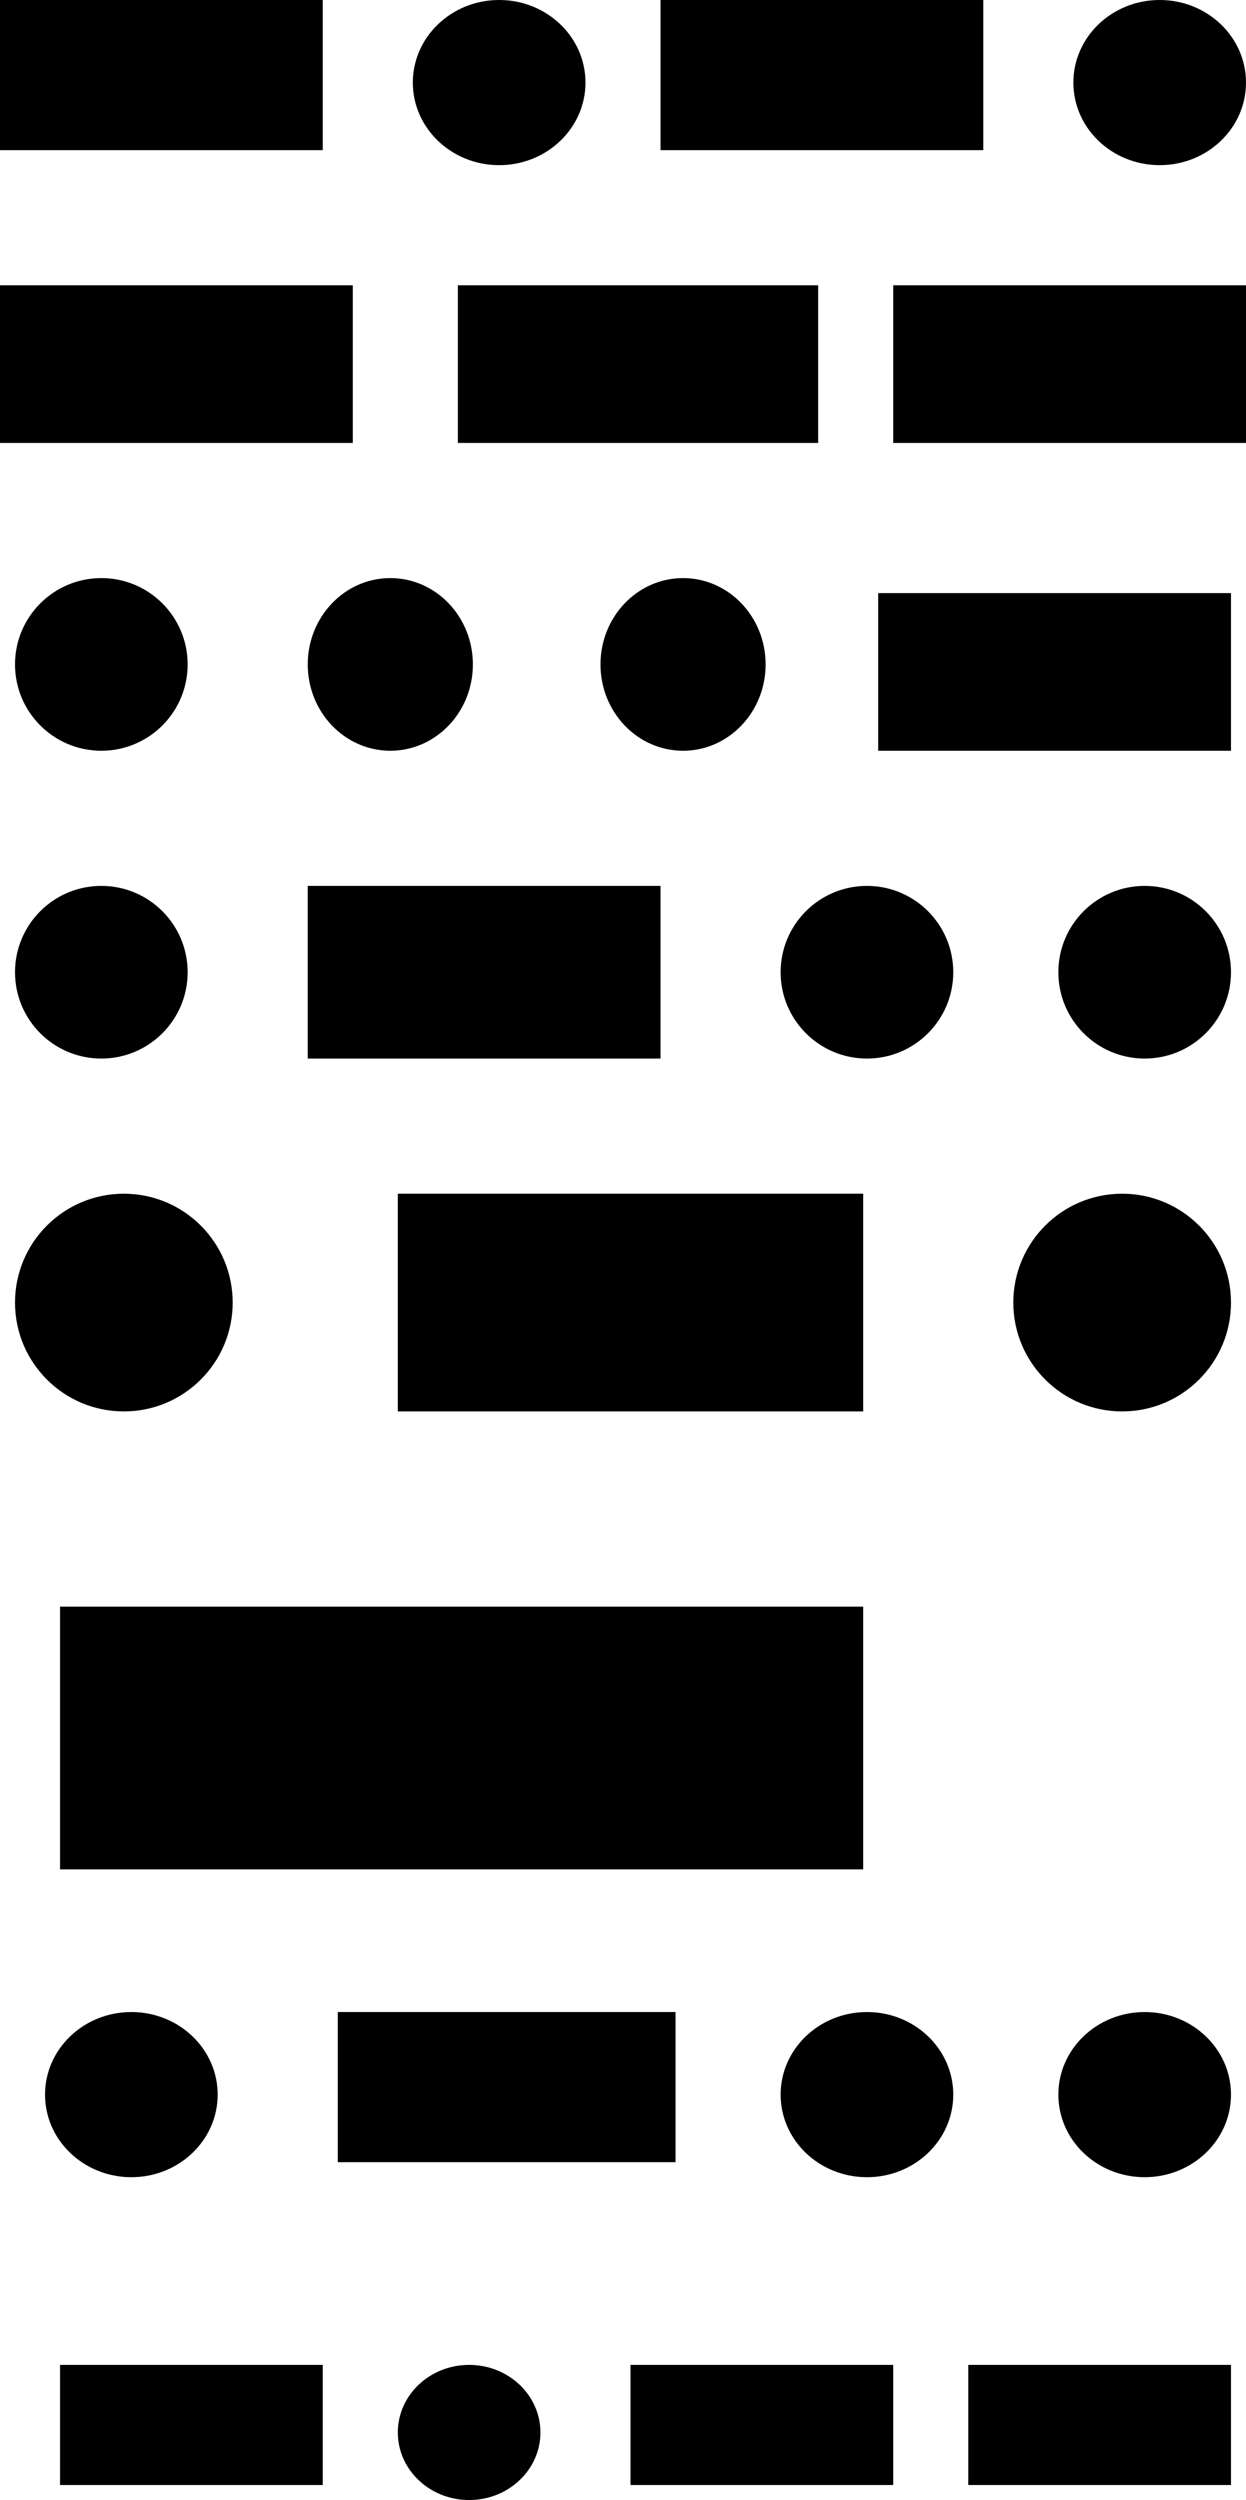 <svg width="166" height="333" viewBox="0 0 166 333" fill="none" xmlns="http://www.w3.org/2000/svg">
<path d="M0 0H43V20H0V0Z" fill="url(#paint0_linear_202_1661)"/>
<path d="M0 38H47V59H0V38Z" fill="url(#paint1_linear_202_1661)"/>
<path d="M61 38H109V59H61V38Z" fill="url(#paint2_linear_202_1661)"/>
<path d="M119 38H166V59H119V38Z" fill="url(#paint3_linear_202_1661)"/>
<path d="M117 79H164V100H117V79Z" fill="url(#paint4_linear_202_1661)"/>
<path d="M41 118H88V141H41V118Z" fill="url(#paint5_linear_202_1661)"/>
<path d="M53 159H115V188H53V159Z" fill="url(#paint6_linear_202_1661)"/>
<path d="M8 214H115V249H8V214Z" fill="url(#paint7_linear_202_1661)"/>
<path d="M45 268H90V288H45V268Z" fill="url(#paint8_linear_202_1661)"/>
<path d="M8 315H43V331H8V315Z" fill="url(#paint9_linear_202_1661)"/>
<path d="M84 315H119V331H84V315Z" fill="url(#paint10_linear_202_1661)"/>
<path d="M129 315H164V331H129V315Z" fill="url(#paint11_linear_202_1661)"/>
<path d="M88 0H131V20H88V0Z" fill="url(#paint12_linear_202_1661)"/>
<path d="M78 11C78 17.075 72.851 22 66.5 22C60.149 22 55 17.075 55 11C55 4.925 60.149 0 66.5 0C72.851 0 78 4.925 78 11Z" fill="url(#paint13_linear_202_1661)"/>
<path d="M166 11C166 17.075 160.851 22 154.5 22C148.149 22 143 17.075 143 11C143 4.925 148.149 0 154.5 0C160.851 0 166 4.925 166 11Z" fill="url(#paint14_linear_202_1661)"/>
<path d="M25 88.5C25 94.851 19.851 100 13.5 100C7.149 100 2 94.851 2 88.5C2 82.149 7.149 77 13.5 77C19.851 77 25 82.149 25 88.5Z" fill="url(#paint15_linear_202_1661)"/>
<path d="M63 88.5C63 94.851 58.075 100 52 100C45.925 100 41 94.851 41 88.5C41 82.149 45.925 77 52 77C58.075 77 63 82.149 63 88.5Z" fill="url(#paint16_linear_202_1661)"/>
<path d="M102 88.5C102 94.851 97.075 100 91 100C84.925 100 80 94.851 80 88.5C80 82.149 84.925 77 91 77C97.075 77 102 82.149 102 88.5Z" fill="url(#paint17_linear_202_1661)"/>
<path d="M25 129.5C25 135.851 19.851 141 13.5 141C7.149 141 2 135.851 2 129.5C2 123.149 7.149 118 13.5 118C19.851 118 25 123.149 25 129.5Z" fill="url(#paint18_linear_202_1661)"/>
<path d="M127 129.5C127 135.851 121.851 141 115.5 141C109.149 141 104 135.851 104 129.5C104 123.149 109.149 118 115.5 118C121.851 118 127 123.149 127 129.5Z" fill="url(#paint19_linear_202_1661)"/>
<path d="M164 129.5C164 135.851 158.851 141 152.5 141C146.149 141 141 135.851 141 129.5C141 123.149 146.149 118 152.5 118C158.851 118 164 123.149 164 129.5Z" fill="url(#paint20_linear_202_1661)"/>
<path d="M31 173.5C31 181.508 24.508 188 16.5 188C8.492 188 2 181.508 2 173.5C2 165.492 8.492 159 16.5 159C24.508 159 31 165.492 31 173.5Z" fill="url(#paint21_linear_202_1661)"/>
<path d="M164 173.5C164 181.508 157.508 188 149.5 188C141.492 188 135 181.508 135 173.5C135 165.492 141.492 159 149.5 159C157.508 159 164 165.492 164 173.5Z" fill="url(#paint22_linear_202_1661)"/>
<path d="M29 279C29 285.075 23.851 290 17.5 290C11.149 290 6 285.075 6 279C6 272.925 11.149 268 17.5 268C23.851 268 29 272.925 29 279Z" fill="url(#paint23_linear_202_1661)"/>
<path d="M127 279C127 285.075 121.851 290 115.5 290C109.149 290 104 285.075 104 279C104 272.925 109.149 268 115.5 268C121.851 268 127 272.925 127 279Z" fill="url(#paint24_linear_202_1661)"/>
<path d="M164 279C164 285.075 158.851 290 152.5 290C146.149 290 141 285.075 141 279C141 272.925 146.149 268 152.5 268C158.851 268 164 272.925 164 279Z" fill="url(#paint25_linear_202_1661)"/>
<path d="M72 324C72 328.971 67.747 333 62.5 333C57.253 333 53 328.971 53 324C53 319.029 57.253 315 62.5 315C67.747 315 72 319.029 72 324Z" fill="url(#paint26_linear_202_1661)"/>
<defs>
<linearGradient id="paint0_linear_202_1661" x1="1.2368e-06" y1="166.5" x2="166" y2="166.5" gradientUnits="userSpaceOnUse">
<stop stopColor="#F65468"/>
<stop offset="0.5" stopColor="#A851F5"/>
<stop offset="1" stopColor="#5989FD"/>
</linearGradient>
<linearGradient id="paint1_linear_202_1661" x1="1.2368e-06" y1="166.5" x2="166" y2="166.5" gradientUnits="userSpaceOnUse">
<stop stopColor="#F65468"/>
<stop offset="0.5" stopColor="#A851F5"/>
<stop offset="1" stopColor="#5989FD"/>
</linearGradient>
<linearGradient id="paint2_linear_202_1661" x1="1.2368e-06" y1="166.5" x2="166" y2="166.5" gradientUnits="userSpaceOnUse">
<stop stopColor="#F65468"/>
<stop offset="0.5" stopColor="#A851F5"/>
<stop offset="1" stopColor="#5989FD"/>
</linearGradient>
<linearGradient id="paint3_linear_202_1661" x1="1.2368e-06" y1="166.5" x2="166" y2="166.5" gradientUnits="userSpaceOnUse">
<stop stopColor="#F65468"/>
<stop offset="0.5" stopColor="#A851F5"/>
<stop offset="1" stopColor="#5989FD"/>
</linearGradient>
<linearGradient id="paint4_linear_202_1661" x1="1.2368e-06" y1="166.5" x2="166" y2="166.5" gradientUnits="userSpaceOnUse">
<stop stopColor="#F65468"/>
<stop offset="0.5" stopColor="#A851F5"/>
<stop offset="1" stopColor="#5989FD"/>
</linearGradient>
<linearGradient id="paint5_linear_202_1661" x1="1.2368e-06" y1="166.5" x2="166" y2="166.5" gradientUnits="userSpaceOnUse">
<stop stopColor="#F65468"/>
<stop offset="0.5" stopColor="#A851F5"/>
<stop offset="1" stopColor="#5989FD"/>
</linearGradient>
<linearGradient id="paint6_linear_202_1661" x1="1.2368e-06" y1="166.5" x2="166" y2="166.5" gradientUnits="userSpaceOnUse">
<stop stopColor="#F65468"/>
<stop offset="0.5" stopColor="#A851F5"/>
<stop offset="1" stopColor="#5989FD"/>
</linearGradient>
<linearGradient id="paint7_linear_202_1661" x1="1.2368e-06" y1="166.5" x2="166" y2="166.5" gradientUnits="userSpaceOnUse">
<stop stopColor="#F65468"/>
<stop offset="0.5" stopColor="#A851F5"/>
<stop offset="1" stopColor="#5989FD"/>
</linearGradient>
<linearGradient id="paint8_linear_202_1661" x1="1.2368e-06" y1="166.5" x2="166" y2="166.5" gradientUnits="userSpaceOnUse">
<stop stopColor="#F65468"/>
<stop offset="0.5" stopColor="#A851F5"/>
<stop offset="1" stopColor="#5989FD"/>
</linearGradient>
<linearGradient id="paint9_linear_202_1661" x1="1.2368e-06" y1="166.5" x2="166" y2="166.5" gradientUnits="userSpaceOnUse">
<stop stopColor="#F65468"/>
<stop offset="0.5" stopColor="#A851F5"/>
<stop offset="1" stopColor="#5989FD"/>
</linearGradient>
<linearGradient id="paint10_linear_202_1661" x1="1.2368e-06" y1="166.5" x2="166" y2="166.5" gradientUnits="userSpaceOnUse">
<stop stopColor="#F65468"/>
<stop offset="0.5" stopColor="#A851F5"/>
<stop offset="1" stopColor="#5989FD"/>
</linearGradient>
<linearGradient id="paint11_linear_202_1661" x1="1.2368e-06" y1="166.5" x2="166" y2="166.5" gradientUnits="userSpaceOnUse">
<stop stopColor="#F65468"/>
<stop offset="0.5" stopColor="#A851F5"/>
<stop offset="1" stopColor="#5989FD"/>
</linearGradient>
<linearGradient id="paint12_linear_202_1661" x1="1.2368e-06" y1="166.5" x2="166" y2="166.5" gradientUnits="userSpaceOnUse">
<stop stopColor="#F65468"/>
<stop offset="0.5" stopColor="#A851F5"/>
<stop offset="1" stopColor="#5989FD"/>
</linearGradient>
<linearGradient id="paint13_linear_202_1661" x1="1.2368e-06" y1="166.5" x2="166" y2="166.5" gradientUnits="userSpaceOnUse">
<stop stopColor="#F65468"/>
<stop offset="0.5" stopColor="#A851F5"/>
<stop offset="1" stopColor="#5989FD"/>
</linearGradient>
<linearGradient id="paint14_linear_202_1661" x1="1.2368e-06" y1="166.5" x2="166" y2="166.5" gradientUnits="userSpaceOnUse">
<stop stopColor="#F65468"/>
<stop offset="0.5" stopColor="#A851F5"/>
<stop offset="1" stopColor="#5989FD"/>
</linearGradient>
<linearGradient id="paint15_linear_202_1661" x1="1.2368e-06" y1="166.5" x2="166" y2="166.5" gradientUnits="userSpaceOnUse">
<stop stopColor="#F65468"/>
<stop offset="0.5" stopColor="#A851F5"/>
<stop offset="1" stopColor="#5989FD"/>
</linearGradient>
<linearGradient id="paint16_linear_202_1661" x1="1.2368e-06" y1="166.5" x2="166" y2="166.5" gradientUnits="userSpaceOnUse">
<stop stopColor="#F65468"/>
<stop offset="0.5" stopColor="#A851F5"/>
<stop offset="1" stopColor="#5989FD"/>
</linearGradient>
<linearGradient id="paint17_linear_202_1661" x1="1.2368e-06" y1="166.5" x2="166" y2="166.5" gradientUnits="userSpaceOnUse">
<stop stopColor="#F65468"/>
<stop offset="0.5" stopColor="#A851F5"/>
<stop offset="1" stopColor="#5989FD"/>
</linearGradient>
<linearGradient id="paint18_linear_202_1661" x1="1.2368e-06" y1="166.5" x2="166" y2="166.5" gradientUnits="userSpaceOnUse">
<stop stopColor="#F65468"/>
<stop offset="0.5" stopColor="#A851F5"/>
<stop offset="1" stopColor="#5989FD"/>
</linearGradient>
<linearGradient id="paint19_linear_202_1661" x1="1.2368e-06" y1="166.5" x2="166" y2="166.5" gradientUnits="userSpaceOnUse">
<stop stopColor="#F65468"/>
<stop offset="0.5" stopColor="#A851F5"/>
<stop offset="1" stopColor="#5989FD"/>
</linearGradient>
<linearGradient id="paint20_linear_202_1661" x1="1.2368e-06" y1="166.5" x2="166" y2="166.5" gradientUnits="userSpaceOnUse">
<stop stopColor="#F65468"/>
<stop offset="0.5" stopColor="#A851F5"/>
<stop offset="1" stopColor="#5989FD"/>
</linearGradient>
<linearGradient id="paint21_linear_202_1661" x1="1.2368e-06" y1="166.5" x2="166" y2="166.5" gradientUnits="userSpaceOnUse">
<stop stopColor="#F65468"/>
<stop offset="0.5" stopColor="#A851F5"/>
<stop offset="1" stopColor="#5989FD"/>
</linearGradient>
<linearGradient id="paint22_linear_202_1661" x1="1.2368e-06" y1="166.5" x2="166" y2="166.5" gradientUnits="userSpaceOnUse">
<stop stopColor="#F65468"/>
<stop offset="0.5" stopColor="#A851F5"/>
<stop offset="1" stopColor="#5989FD"/>
</linearGradient>
<linearGradient id="paint23_linear_202_1661" x1="1.2368e-06" y1="166.5" x2="166" y2="166.5" gradientUnits="userSpaceOnUse">
<stop stopColor="#F65468"/>
<stop offset="0.5" stopColor="#A851F5"/>
<stop offset="1" stopColor="#5989FD"/>
</linearGradient>
<linearGradient id="paint24_linear_202_1661" x1="1.2368e-06" y1="166.5" x2="166" y2="166.5" gradientUnits="userSpaceOnUse">
<stop stopColor="#F65468"/>
<stop offset="0.5" stopColor="#A851F5"/>
<stop offset="1" stopColor="#5989FD"/>
</linearGradient>
<linearGradient id="paint25_linear_202_1661" x1="1.2368e-06" y1="166.5" x2="166" y2="166.5" gradientUnits="userSpaceOnUse">
<stop stopColor="#F65468"/>
<stop offset="0.5" stopColor="#A851F5"/>
<stop offset="1" stopColor="#5989FD"/>
</linearGradient>
<linearGradient id="paint26_linear_202_1661" x1="1.2368e-06" y1="166.5" x2="166" y2="166.5" gradientUnits="userSpaceOnUse">
<stop stopColor="#F65468"/>
<stop offset="0.5" stopColor="#A851F5"/>
<stop offset="1" stopColor="#5989FD"/>
</linearGradient>
</defs>
</svg>
